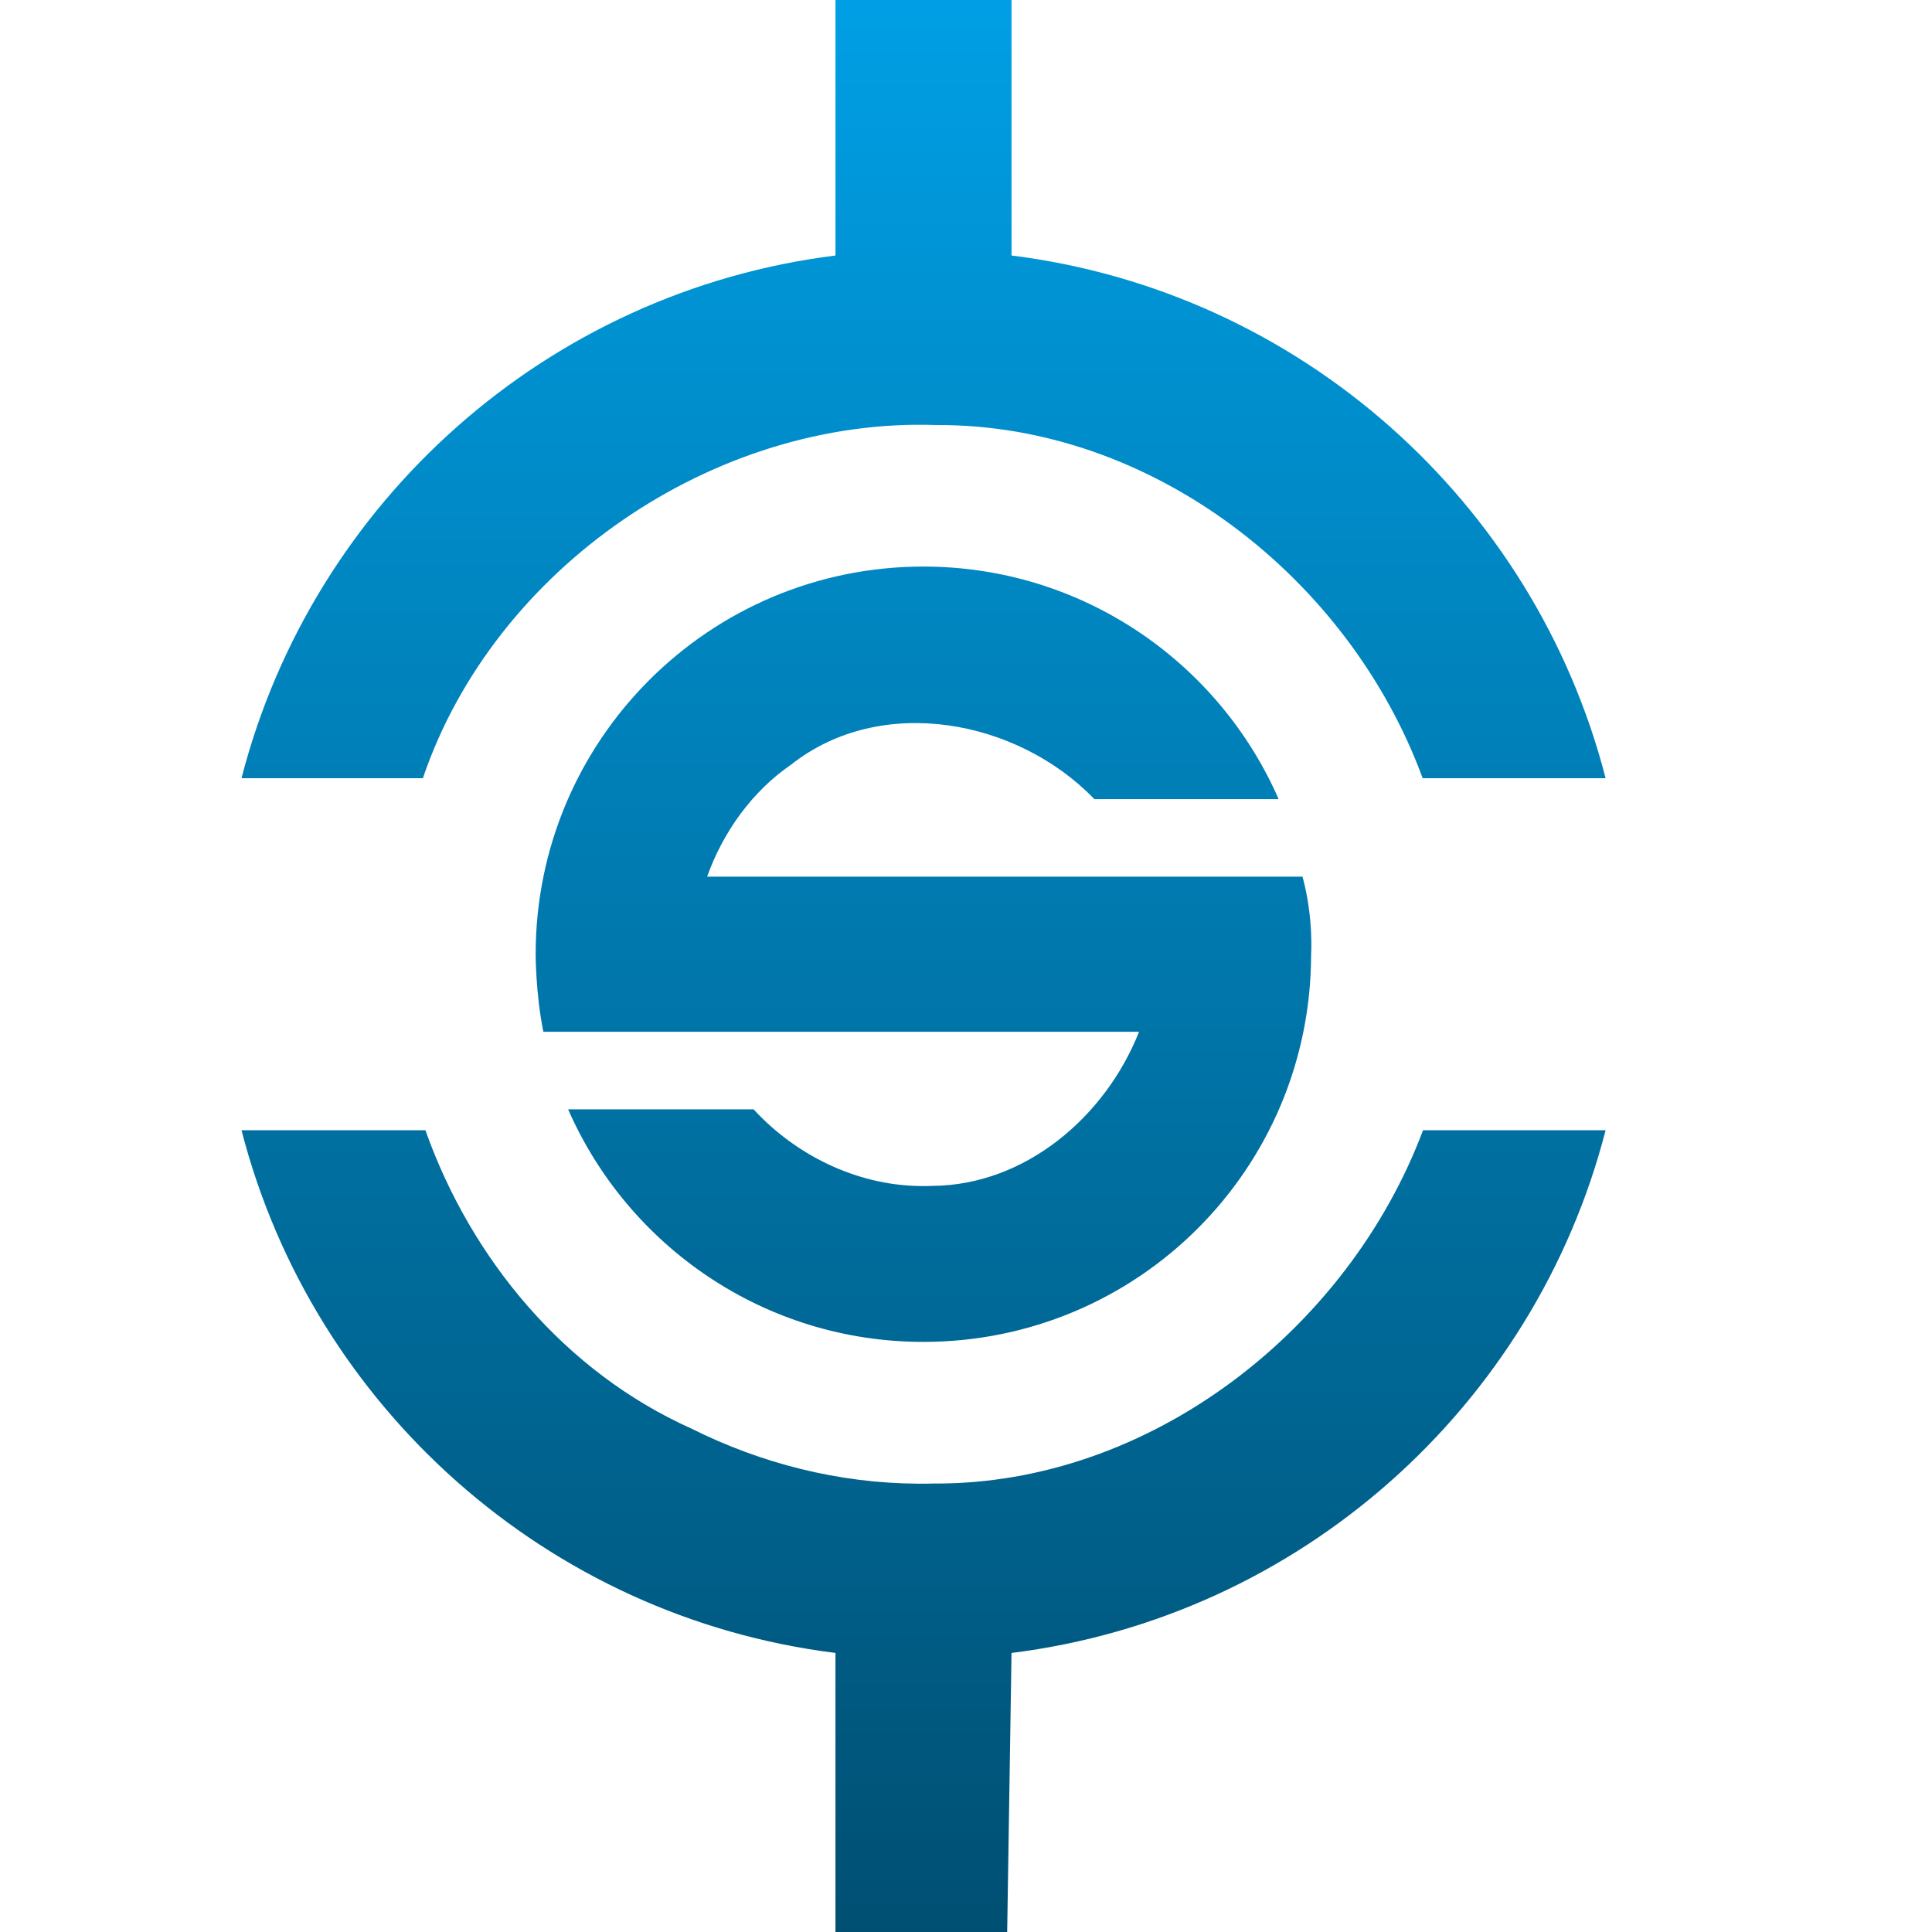 <svg xmlns="http://www.w3.org/2000/svg" width="16" height="16" version="1.1">
 <defs>
   <style id="current-color-scheme" type="text/css">
   .ColorScheme-Text { color: #31828c; } .ColorScheme-Highlight { color:#5294e2; }
  </style>
  <linearGradient id="arrongin" x1="0%" x2="0%" y1="0%" y2="100%">
   <stop offset="0%" style="stop-color:#dd9b44; stop-opacity:1"/>
   <stop offset="100%" style="stop-color:#ad6c16; stop-opacity:1"/>
  </linearGradient>
  <linearGradient id="aurora" x1="0%" x2="0%" y1="0%" y2="100%">
   <stop offset="0%" style="stop-color:#09D4DF; stop-opacity:1"/>
   <stop offset="100%" style="stop-color:#9269F4; stop-opacity:1"/>
  </linearGradient>
  <linearGradient id="cyberneon" x1="0%" x2="0%" y1="0%" y2="100%">
    <stop offset="0" style="stop-color:#0abdc6; stop-opacity:1"/>
    <stop offset="1" style="stop-color:#ea00d9; stop-opacity:1"/>
  </linearGradient>
  <linearGradient id="fitdance" x1="0%" x2="0%" y1="0%" y2="100%">
   <stop offset="0%" style="stop-color:#1AD6AB; stop-opacity:1"/>
   <stop offset="100%" style="stop-color:#329DB6; stop-opacity:1"/>
  </linearGradient>
  <linearGradient id="oomox" x1="0%" x2="0%" y1="0%" y2="100%">
   <stop offset="0%" style="stop-color:#009fe5; stop-opacity:1"/>
   <stop offset="100%" style="stop-color:#004f72; stop-opacity:1"/>
  </linearGradient>
  <linearGradient id="rainblue" x1="0%" x2="0%" y1="0%" y2="100%">
   <stop offset="0%" style="stop-color:#00F260; stop-opacity:1"/>
   <stop offset="100%" style="stop-color:#0575E6; stop-opacity:1"/>
  </linearGradient>
  <linearGradient id="sunrise" x1="0%" x2="0%" y1="0%" y2="100%">
   <stop offset="0%" style="stop-color: #FF8501; stop-opacity:1"/>
   <stop offset="100%" style="stop-color: #FFCB01; stop-opacity:1"/>
  </linearGradient>
  <linearGradient id="telinkrin" x1="0%" x2="0%" y1="0%" y2="100%">
   <stop offset="0%" style="stop-color: #b2ced6; stop-opacity:1"/>
   <stop offset="100%" style="stop-color: #6da5b7; stop-opacity:1"/>
  </linearGradient>
  <linearGradient id="60spsycho" x1="0%" x2="0%" y1="0%" y2="100%">
   <stop offset="0%" style="stop-color: #df5940; stop-opacity:1"/>
   <stop offset="25%" style="stop-color: #d8d15f; stop-opacity:1"/>
   <stop offset="50%" style="stop-color: #e9882a; stop-opacity:1"/>
   <stop offset="100%" style="stop-color: #279362; stop-opacity:1"/>
  </linearGradient>
  <linearGradient id="90ssummer" x1="0%" x2="0%" y1="0%" y2="100%">
   <stop offset="0%" style="stop-color: #f618c7; stop-opacity:1"/>
   <stop offset="20%" style="stop-color: #94ffab; stop-opacity:1"/>
   <stop offset="50%" style="stop-color: #fbfd54; stop-opacity:1"/>
   <stop offset="100%" style="stop-color: #0f83ae; stop-opacity:1"/>
  </linearGradient>
 </defs>
 <path fill="url(#oomox)" class="ColorScheme-Text" d="m 7.647,11.113 c 1.773,0 3.211,-1.43 3.211,-3.211 0,0 0.021,-0.302 -0.071,-0.642 H 5.856 C 5.989,6.889 6.228,6.555 6.552,6.332 7.298,5.743 8.428,5.958 9.063,6.618 H 10.589 C 10.094,5.485 8.963,4.692 7.647,4.692 c -1.773,0 -3.211,1.437 -3.211,3.211 0,0 0,0.33 0.064,0.642 H 9.433 C 9.156,9.246 8.493,9.815 7.722,9.821 c -0.039,0.002 -0.077,0.002 -0.115,0.001 C 7.091,9.812 6.59,9.567 6.241,9.187 H 4.705 c 0.496,1.133 1.626,1.926 2.942,1.926 z m 0.694,4.887 0.036,-2.311 C 10.767,13.391 12.708,11.647 13.297,9.36 h -1.512 c -0.62,1.651 -2.262,2.938 -4.056,2.926 -0.043,0.001 -0.088,0.002 -0.131,0.001 -0.651,-0.004 -1.292,-0.166 -1.872,-0.456 C 4.679,11.362 3.903,10.431 3.523,9.36 H 2 C 2.589,11.647 4.529,13.391 6.919,13.689 V 16 Z M 13.297,6.445 C 12.708,4.158 10.767,2.414 8.377,2.116 V 0 H 6.919 V 2.116 C 4.529,2.414 2.589,4.158 2,6.445 H 3.502 C 4.092,4.706 5.913,3.455 7.755,3.52 9.548,3.511 11.175,4.792 11.782,6.445 Z"/>
</svg>
